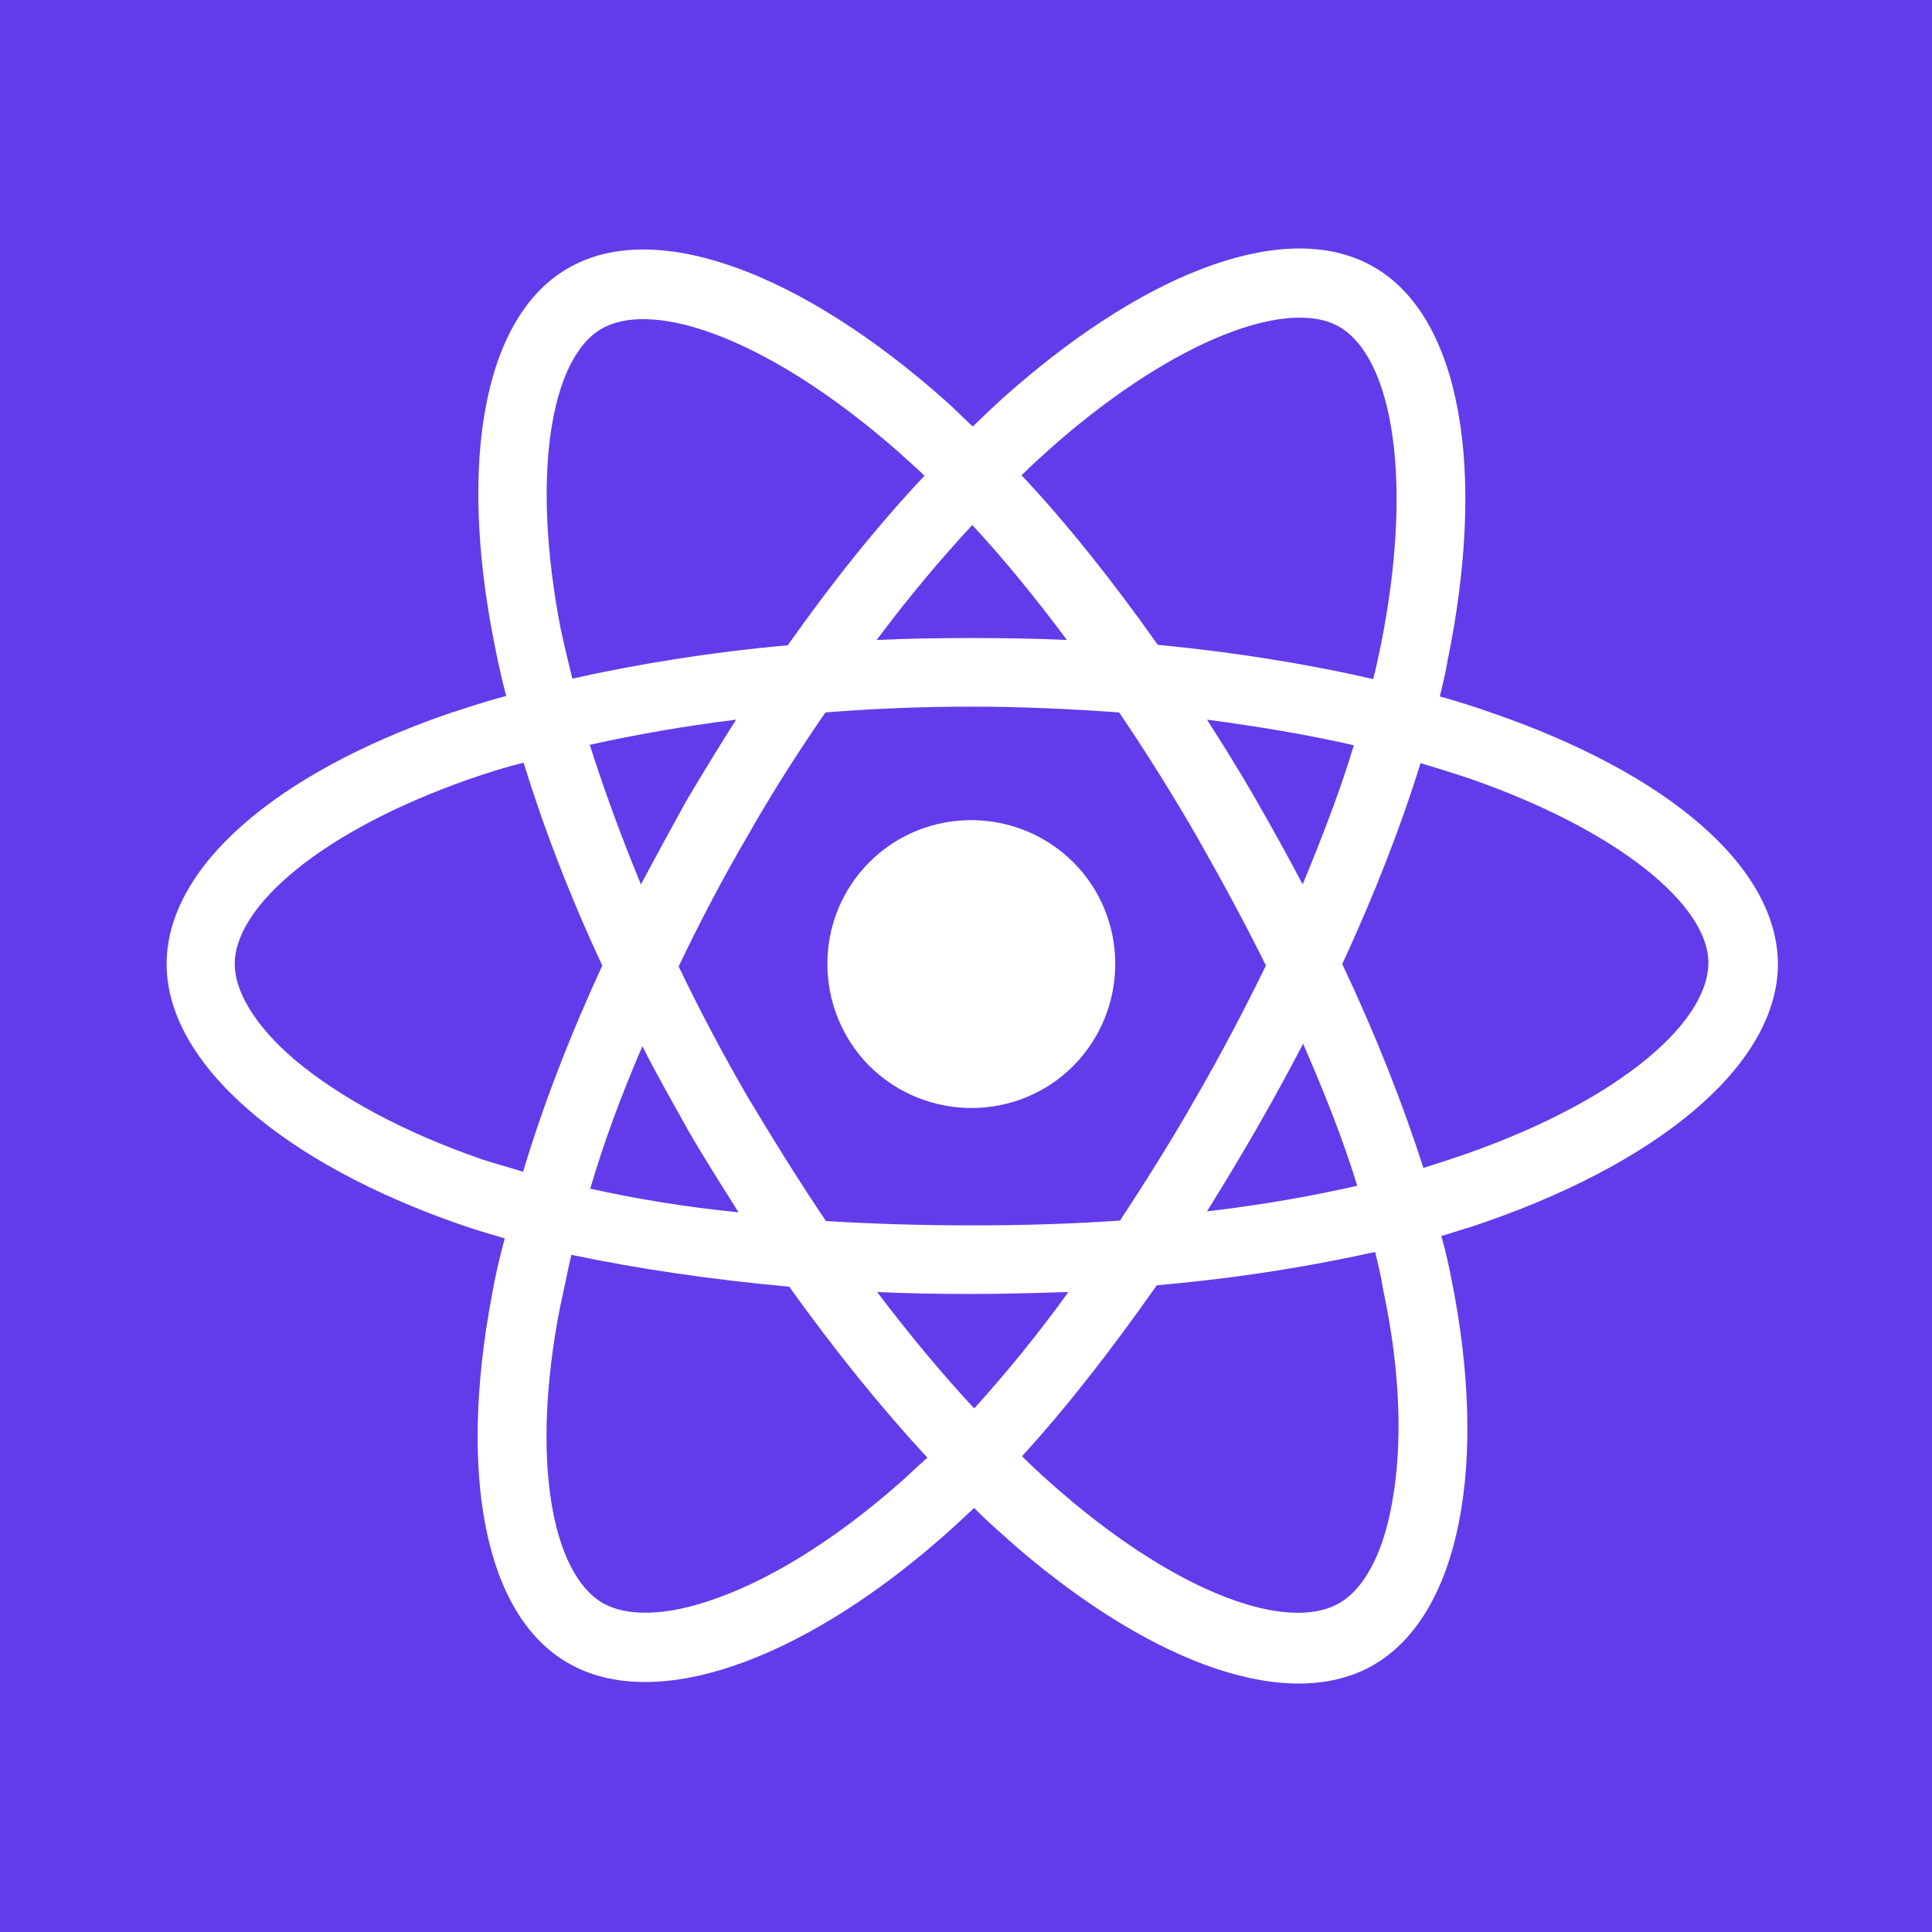<?xml version="1.0" encoding="utf-8"?>
<!-- Generator: Adobe Illustrator 25.2.1, SVG Export Plug-In . SVG Version: 6.00 Build 0)  -->
<svg version="1.1" id="Layer_1" xmlns="http://www.w3.org/2000/svg" xmlns:xlink="http://www.w3.org/1999/xlink" x="0px" y="0px"
	 viewBox="0 0 400 400" style="enable-background:new 0 0 400 400;" xml:space="preserve">
<style type="text/css">
	.st0{fill:#623CEA;}
</style>
<g>
	<path class="st0" d="M249.9,149c3.5,5.5,6.9,10.9,10.2,16.7c3.4,5.9,6.6,11.7,9.6,17.4c4.1-9.9,7.8-19.5,10.6-28.8
		C270.7,152.1,260.5,150.4,249.9,149z"/>
	<path class="st0" d="M171,252.8c9.7,0.6,19.9,0.9,30.3,0.9c10.5,0,20.7-0.3,30.6-1c5.3-8.1,10.8-16.8,15.9-25.8
		c5.2-9,10-18.2,14.3-27c-4.3-8.7-9.2-17.7-14.3-26.7c-5.2-9-10.6-17.6-16.1-25.7c-9.9-0.7-20.1-1.2-30.4-1.2
		c-10.3,0-20.5,0.4-30.4,1.2c-5.6,8.1-11.1,16.7-16.2,25.7c-5.2,8.9-9.9,17.9-14.2,26.9c4.3,8.9,9,17.9,14.3,27
		C160,235.8,165.4,244.5,171,252.8z M180,178.5c11.6-11.6,30.5-11.6,42.2,0c11.6,11.6,11.6,30.5,0,42.2c-11.6,11.6-30.5,11.6-42.2,0
		C168.4,209,168.4,190.1,180,178.5z"/>
	<path class="st0" d="M201.1,132.1c6.6,0,13.3,0.1,19.8,0.4c-6.5-8.7-13-16.7-19.6-23.8c-6.6,7.1-13.3,15.1-19.8,23.8
		C188,132.2,194.5,132.1,201.1,132.1z"/>
	<path class="st0" d="M269.8,216.1c-3.1,5.9-6.3,11.8-9.7,17.7c-3.4,5.9-6.8,11.5-10.2,17c11.1-1.3,21.4-3.1,31.1-5.3
		C278.1,236,274.2,226.2,269.8,216.1z"/>
	<path class="st0" d="M284.3,140.6c0.6-2.2,1-4.4,1.5-6.6c6.9-34,2.7-59.9-8.6-66.4c-10.5-5.9-33.5,2.5-58.2,23.9
		c-2.5,2.2-5.2,4.6-7.5,6.9c9.6,10.2,19,22.1,28.2,35.1C255.3,135,270.4,137.4,284.3,140.6z"/>
	<path class="st0" d="M152.4,149c-10.6,1.3-20.8,3.1-30.3,5.2c3,9.4,6.5,19,10.6,28.9c3.1-5.8,6.2-11.5,9.4-17.3
		C145.5,160.1,148.9,154.5,152.4,149z"/>
	<path class="st0" d="M152.9,251c-3.5-5.6-7.1-11.2-10.5-17.1c-3.2-5.8-6.5-11.5-9.4-17.3c-4.3,10-8,19.9-10.8,29.5
		C131.6,248.2,141.9,249.9,152.9,251z"/>
	<path class="st0" d="M118.5,140.5c13.9-3.1,28.9-5.5,44.6-6.9c9-12.8,18.6-24.8,28.3-35.1c-1.6-1.6-3.4-3.1-5-4.6
		c-26-23-50.6-32.3-61.9-25.8c-10.5,6.1-14.6,30.3-8.4,62.2C116.8,133.5,117.6,136.9,118.5,140.5z"/>
	<path class="st0" d="M284.7,259.2c-13.9,3.1-29.1,5.5-45.2,6.9c-9.2,13.1-18.5,25.1-27.9,35.4c2.8,2.8,5.6,5.3,8.4,7.7
		c24.4,21,46.8,28.8,57.3,22.7c4.9-2.8,9-9.9,10.9-20.7c2.2-11.8,1.8-27.2-1.8-44C286,264.6,285.4,262,284.7,259.2z"/>
	<path class="st0" d="M304,161.1c-3.1-1-6.5-2.1-9.9-3.1c-4.1,13.3-9.6,27.3-16.2,41.6c6.9,14.6,12.5,28.8,16.8,42.2
		c1.9-0.6,3.8-1.2,5.6-1.8c33.1-10.9,53.3-27.6,53.4-40.6C353.8,187.4,334.9,171.8,304,161.1z"/>
	<path class="st0" d="M108.4,157.9c-4,1-7.8,2.2-11.5,3.5c-30.1,10.6-48.3,26.1-48.3,38.2c0,5.6,4.1,12.7,12.4,19.8
		c9.3,7.8,22.7,15.1,39,20.7c2.7,0.9,5.5,1.6,8.3,2.5c4.1-13.7,9.7-28.2,16.4-42.7C118,185.6,112.6,171.5,108.4,157.9z"/>
	<path class="st0" d="M0,0v200v200h400V0H0z M304.6,254c-2.1,0.6-4.1,1.3-6.2,1.9c0.9,3,1.5,5.9,2.1,8.9
		c7.7,38.2,1.8,69.5-16.1,79.9c-17.3,10-45.3,0.1-73.7-24.2c-3-2.7-6.1-5.3-9-8.3c-2.4,2.2-4.6,4.3-6.9,6.3
		c-29.2,25.5-59.3,36.2-77.2,25.8c-17.3-9.9-22.7-39.1-15.8-75.9c0.7-4,1.6-8,2.7-12c-3.1-0.9-6.1-1.8-9-2.8
		c-36.8-12.7-61-33.4-61-54c0-20.1,22.6-39.4,57.9-51.7c4-1.3,8.1-2.7,12.4-3.8c-1-3.8-1.8-7.5-2.5-11.1
		c-7.4-37.4-2.2-67.3,15.2-77.4c18-10.6,48.3,0.7,78.4,27.5c1.8,1.6,3.5,3.4,5.5,5.2c2.8-2.7,5.5-5.3,8.3-7.7
		c28.6-24.9,57.1-35.4,74.6-25.4c18.2,10.3,23.5,42.2,15.4,81.6c-0.4,2.5-1,4.9-1.6,7.4c3.7,1,7.4,2.2,10.8,3.4
		c36,12.4,59.3,31.7,59.2,52.3C367.8,220.8,342.9,241.3,304.6,254z"/>
	<path class="st0" d="M201.1,267.9c-6.6,0-13.1-0.1-19.5-0.4c6.6,8.7,13.3,16.8,20.1,24.1c6.5-7.2,13.1-15.2,19.5-24.1
		C214.7,267.7,207.9,267.9,201.1,267.9z"/>
	<path class="st0" d="M118.3,259.8c-0.9,3.8-1.6,7.5-2.4,11.1c-6.1,31.4-1.6,54.9,8.9,61c4.9,2.8,13,2.8,23.3-0.9
		c11.4-4,24.4-12,37.4-23.3c2.1-1.8,4.1-3.8,6.5-5.9c-9.7-10.5-19.3-22.4-28.6-35.4C147.1,264.9,132.1,262.7,118.3,259.8z"/>
</g>
</svg>
